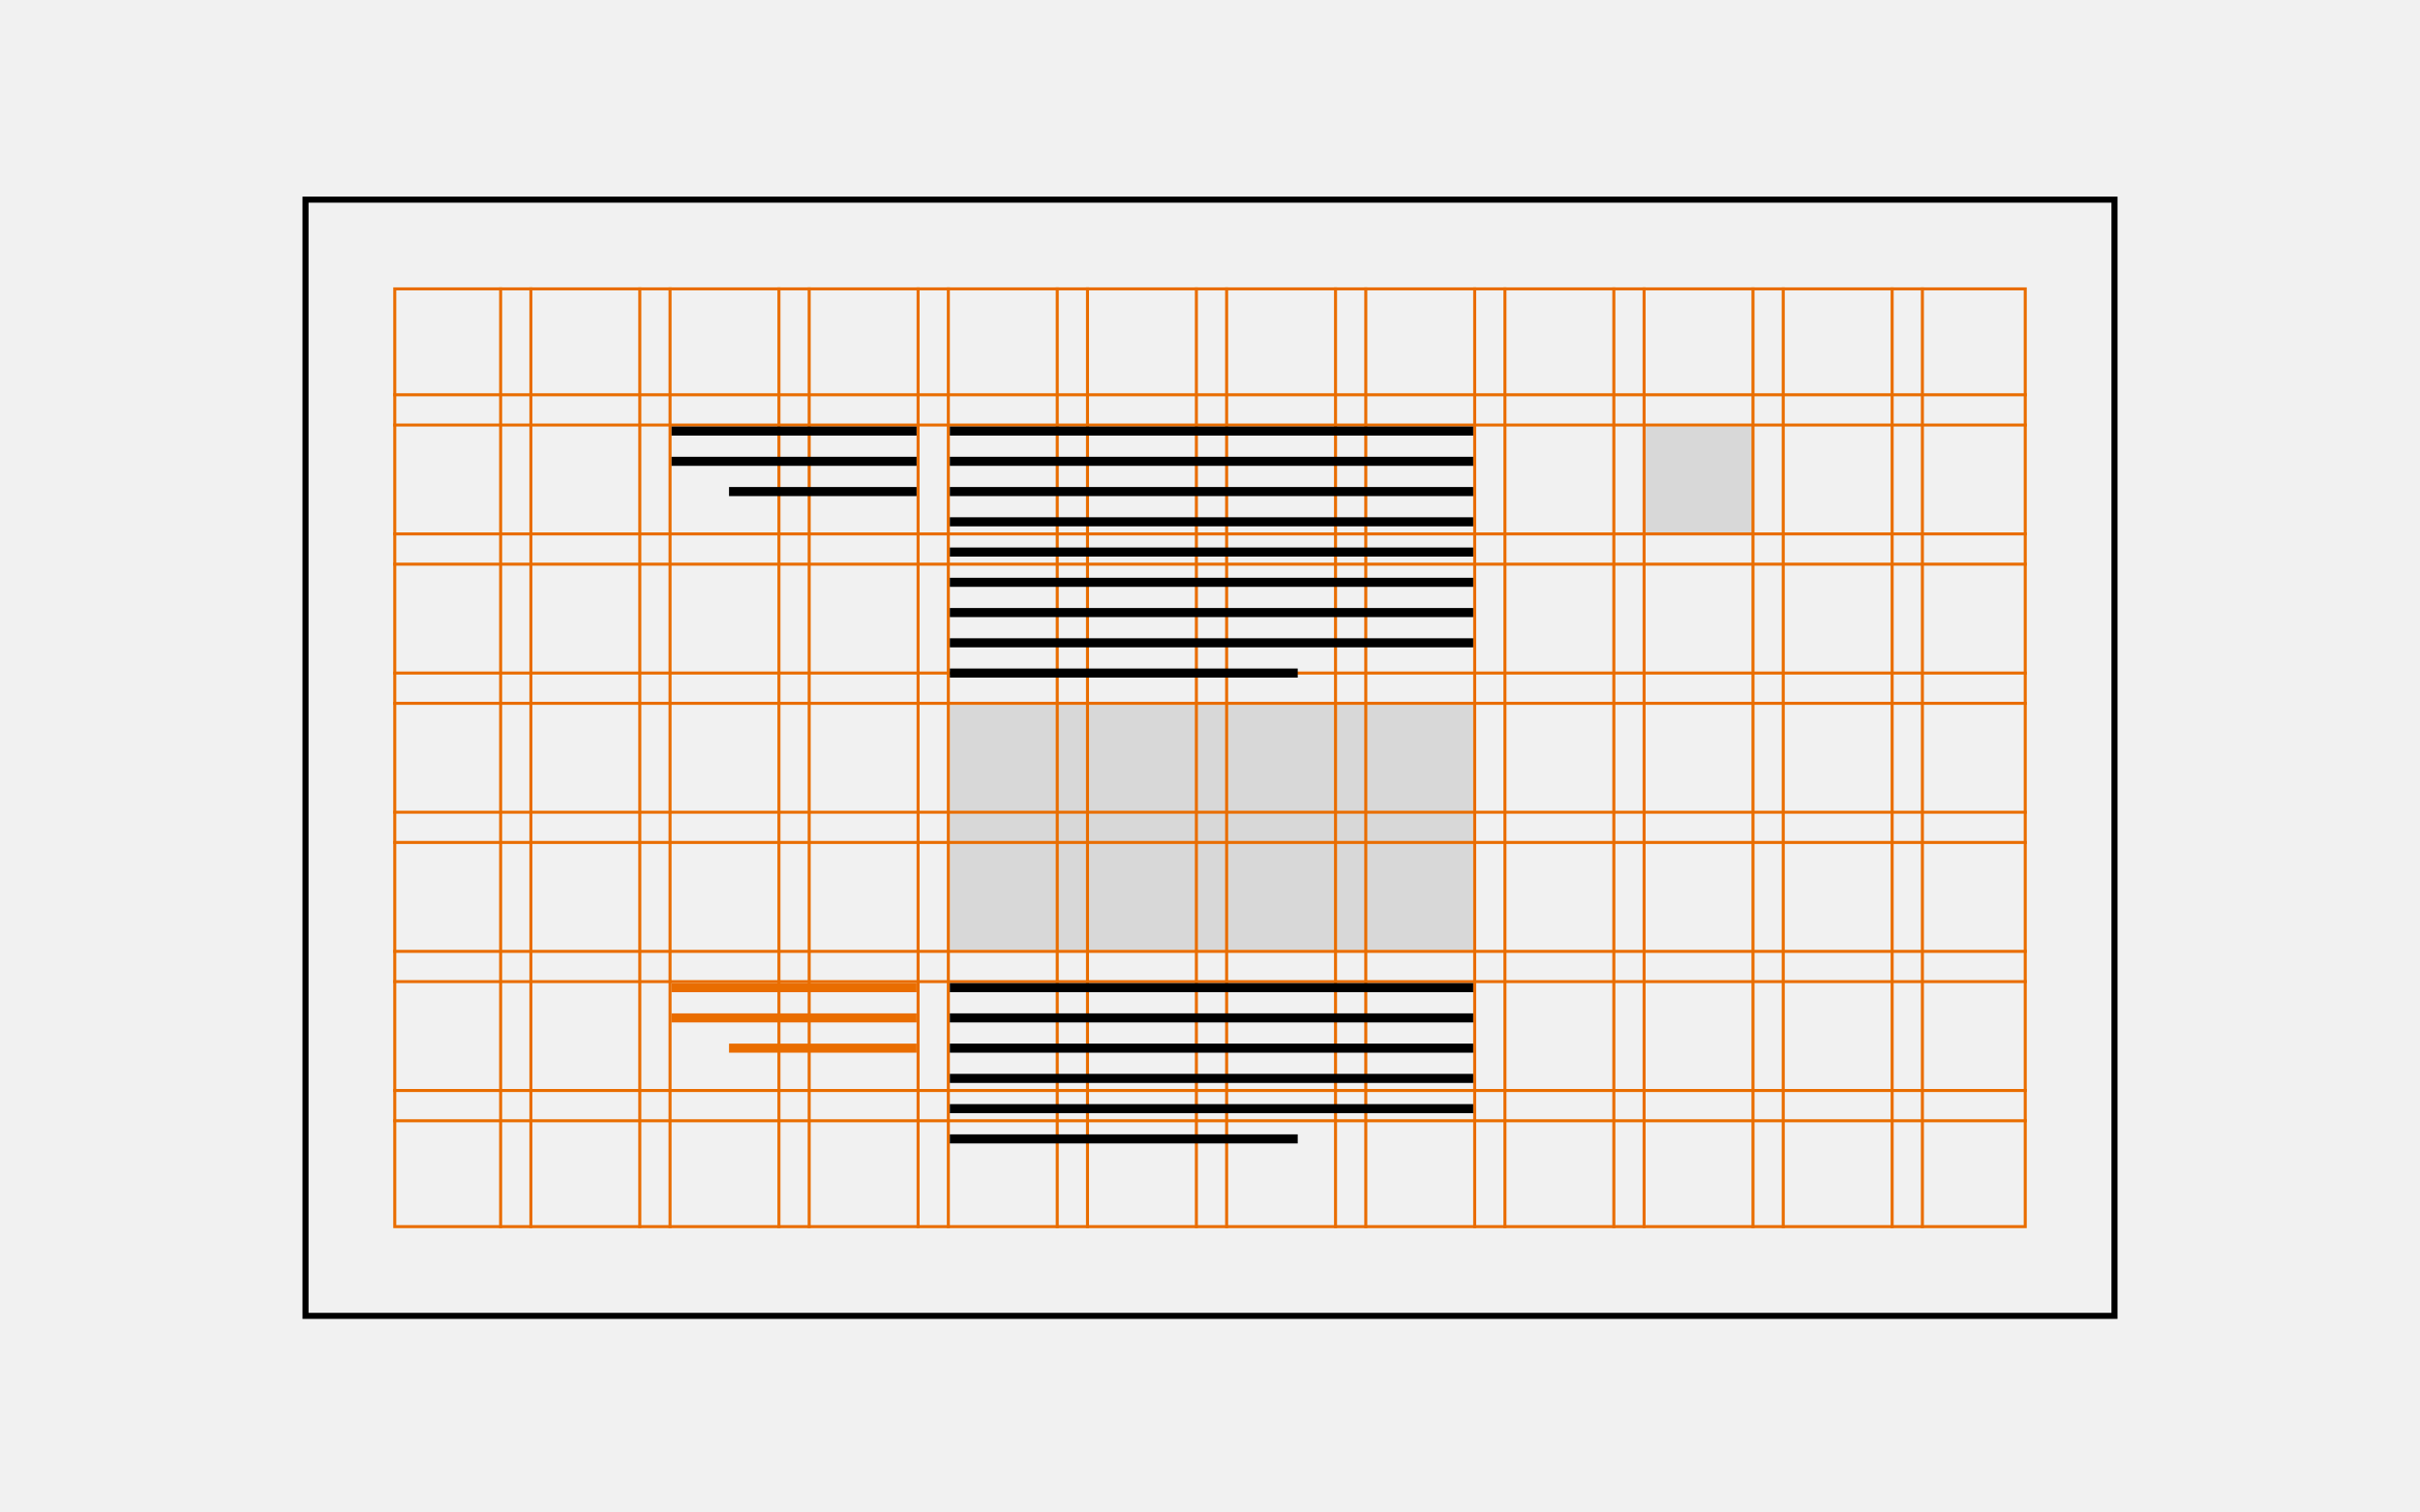 <svg height="500" viewBox="0 0 800 500" width="800" xmlns="http://www.w3.org/2000/svg"><g fill="none" fill-rule="evenodd"><path d="m0 0h800v500h-800z" fill="#f1f1f1"/><path d="m314 233h173v81h-173z" fill="#d8d8d8"/><path d="m543.333 141h36v35h-36z" fill="#d8d8d8"/><g stroke="#e96d00" transform="translate(130 95)"><path d="m.5.5h539v310h-539z"/><path d="m270-269.5v540" transform="matrix(0 -1 1 0 269.5 305.5)"/><path d="m270-259.5v540" transform="matrix(0 -1 1 0 259.5 315.5)"/><path d="m270-269.5v540" transform="matrix(0 -1 1 0 269.5 351.5)"/><path d="m270-259.5v540" transform="matrix(0 -1 1 0 259.5 361.5)"/><path d="m270-269.5v540" transform="matrix(0 -1 1 0 269.5 397.5)"/><path d="m270-259.5v540" transform="matrix(0 -1 1 0 259.5 407.5)"/><path d="m270-269.5v540" transform="matrix(0 -1 1 0 269.5 443.5)"/><path d="m270-259.5v540" transform="matrix(0 -1 1 0 259.5 453.5)"/><path d="m270-269.5v540" transform="matrix(0 -1 1 0 269.5 489.5)"/><path d="m270-259.5v540" transform="matrix(0 -1 1 0 259.5 499.5)"/><path d="m270-269.5v540" transform="matrix(0 -1 1 0 269.5 535.5)"/><path d="m270-259.5v540" transform="matrix(0 -1 1 0 259.5 545.5)"/><path d="m155.5-155v311" transform="matrix(-1 0 0 -1 191 156)"/><path d="m155.5-145v311" transform="matrix(-1 0 0 -1 201 166)"/><path d="m155.5-155v311" transform="matrix(-1 0 0 -1 237 156)"/><path d="m155.5-145v311" transform="matrix(-1 0 0 -1 247 166)"/><path d="m155.5-155v311" transform="matrix(-1 0 0 -1 283 156)"/><path d="m155.5-145v311" transform="matrix(-1 0 0 -1 293 166)"/><path d="m155.5-155v311" transform="matrix(-1 0 0 -1 329 156)"/><path d="m155.5-145v311" transform="matrix(-1 0 0 -1 339 166)"/><path d="m155.5-155v311" transform="matrix(-1 0 0 -1 375 156)"/><path d="m155.5-145v311" transform="matrix(-1 0 0 -1 385 166)"/><path d="m155.5-155v311" transform="matrix(-1 0 0 -1 421 156)"/><path d="m155.5-145v311" transform="matrix(-1 0 0 -1 431 166)"/><path d="m155.5-155v311" transform="matrix(-1 0 0 -1 467 156)"/><path d="m155.5-145v311" transform="matrix(-1 0 0 -1 477 166)"/><path d="m155.5-155v311" transform="matrix(-1 0 0 -1 513 156)"/><path d="m155.5-145v311" transform="matrix(-1 0 0 -1 523 166)"/><path d="m155.5-155v311" transform="matrix(-1 0 0 -1 559 156)"/><path d="m155.5-145v311" transform="matrix(-1 0 0 -1 569 166)"/><path d="m155.5-155v311" transform="matrix(-1 0 0 -1 605 156)"/><path d="m155.5-145v311" transform="matrix(-1 0 0 -1 615 166)"/><path d="m155.5-155v311" transform="matrix(-1 0 0 -1 651 156)"/><path d="m155.5-145v311" transform="matrix(-1 0 0 -1 661 166)"/></g><path d="m101 66h598v369h-598z" stroke="#000" stroke-width="2"/><path d="m314 141h173v3h-173z" fill="#000"/><path d="m222 141h81v3h-81z" fill="#000"/><path d="m222 151h81v3h-81z" fill="#000"/><path d="m241 161h62v3h-62z" fill="#000"/><path d="m222 325h81v3h-81z" fill="#e96d00"/><path d="m222 335h81v3h-81z" fill="#e96d00"/><path d="m241 345h62v3h-62z" fill="#e96d00"/><g fill="#000"><path d="m314 151h173v3h-173z"/><path d="m314 161h173v3h-173z"/><path d="m314 171h173v3h-173z"/><path d="m314 181h173v3h-173z"/><path d="m314 191h173v3h-173z"/><path d="m314 201h173v3h-173z"/><path d="m314 211h173v3h-173z"/><path d="m314 221h115v3h-115z"/><g><path d="m314 325h173v3h-173z"/><path d="m314 335h173v3h-173z"/><path d="m314 345h173v3h-173z"/><path d="m314 355h173v3h-173z"/><path d="m314 365h173v3h-173z"/><path d="m314 375h115v3h-115z"/></g></g></g></svg>
